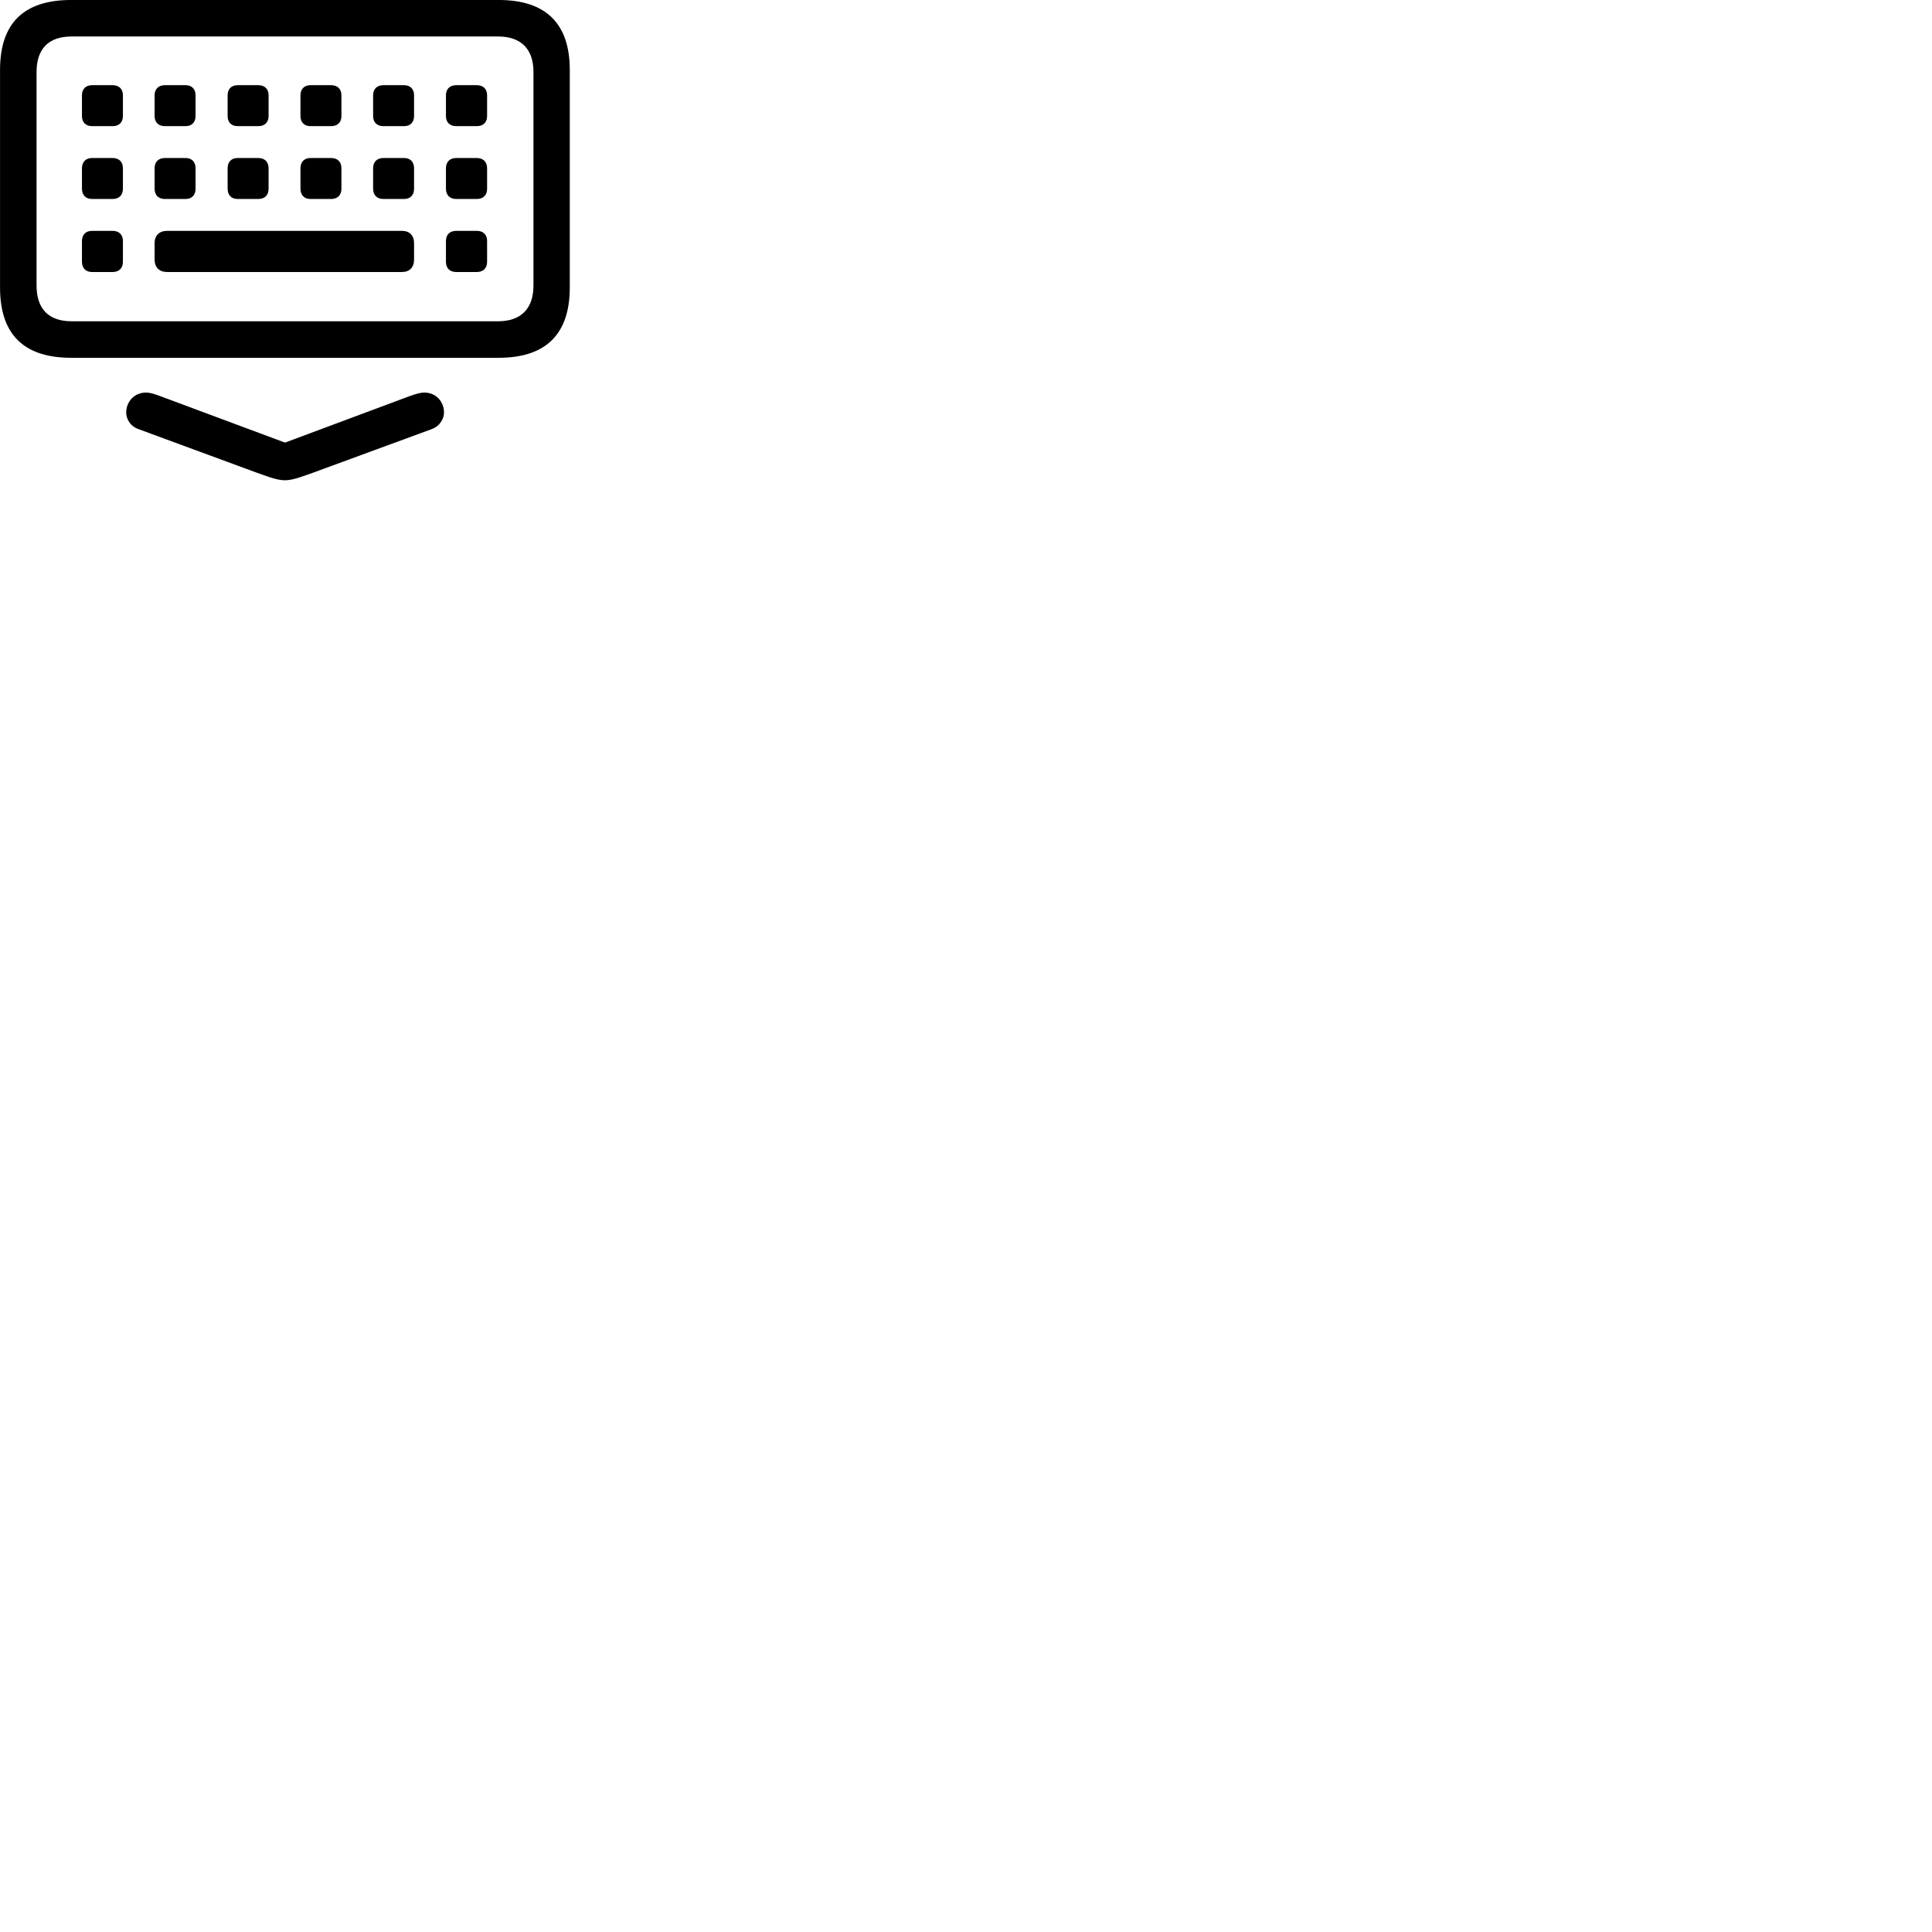 
        <svg xmlns="http://www.w3.org/2000/svg" viewBox="0 0 100 100">
            <path d="M3.682 18.519H25.812C28.252 18.519 29.492 17.299 29.492 14.879V3.619C29.492 1.219 28.252 -0.001 25.812 -0.001H3.682C1.222 -0.001 0.002 1.209 0.002 3.619V14.879C0.002 17.299 1.222 18.519 3.682 18.519ZM3.702 16.629C2.532 16.629 1.892 15.999 1.892 14.779V3.729C1.892 2.509 2.532 1.889 3.702 1.889H25.782C26.942 1.889 27.612 2.509 27.612 3.729V14.779C27.612 15.999 26.942 16.629 25.782 16.629ZM4.762 6.529H5.832C6.162 6.529 6.362 6.329 6.362 6.009V4.929C6.362 4.609 6.162 4.409 5.832 4.409H4.762C4.442 4.409 4.242 4.609 4.242 4.929V6.009C4.242 6.329 4.442 6.529 4.762 6.529ZM8.532 6.529H9.612C9.922 6.529 10.122 6.329 10.122 6.009V4.929C10.122 4.609 9.922 4.409 9.612 4.409H8.532C8.202 4.409 8.002 4.609 8.002 4.929V6.009C8.002 6.329 8.202 6.529 8.532 6.529ZM12.302 6.529H13.372C13.702 6.529 13.902 6.329 13.902 6.009V4.929C13.902 4.609 13.702 4.409 13.372 4.409H12.302C11.972 4.409 11.782 4.609 11.782 4.929V6.009C11.782 6.329 11.972 6.529 12.302 6.529ZM16.062 6.529H17.142C17.472 6.529 17.672 6.329 17.672 6.009V4.929C17.672 4.609 17.472 4.409 17.142 4.409H16.062C15.752 4.409 15.552 4.609 15.552 4.929V6.009C15.552 6.329 15.752 6.529 16.062 6.529ZM19.842 6.529H20.922C21.232 6.529 21.432 6.329 21.432 6.009V4.929C21.432 4.609 21.232 4.409 20.922 4.409H19.842C19.512 4.409 19.312 4.609 19.312 4.929V6.009C19.312 6.329 19.512 6.529 19.842 6.529ZM23.612 6.529H24.682C25.012 6.529 25.212 6.329 25.212 6.009V4.929C25.212 4.609 25.012 4.409 24.682 4.409H23.612C23.282 4.409 23.082 4.609 23.082 4.929V6.009C23.082 6.329 23.282 6.529 23.612 6.529ZM4.762 10.299H5.832C6.162 10.299 6.362 10.099 6.362 9.769V8.709C6.362 8.379 6.162 8.179 5.832 8.179H4.762C4.442 8.179 4.242 8.379 4.242 8.709V9.769C4.242 10.099 4.442 10.299 4.762 10.299ZM8.532 10.299H9.612C9.922 10.299 10.122 10.099 10.122 9.769V8.709C10.122 8.379 9.922 8.179 9.612 8.179H8.532C8.202 8.179 8.002 8.379 8.002 8.709V9.769C8.002 10.099 8.202 10.299 8.532 10.299ZM12.302 10.299H13.372C13.702 10.299 13.902 10.099 13.902 9.769V8.709C13.902 8.379 13.702 8.179 13.372 8.179H12.302C11.972 8.179 11.782 8.379 11.782 8.709V9.769C11.782 10.099 11.972 10.299 12.302 10.299ZM16.062 10.299H17.142C17.472 10.299 17.672 10.099 17.672 9.769V8.709C17.672 8.379 17.472 8.179 17.142 8.179H16.062C15.752 8.179 15.552 8.379 15.552 8.709V9.769C15.552 10.099 15.752 10.299 16.062 10.299ZM19.842 10.299H20.922C21.232 10.299 21.432 10.099 21.432 9.769V8.709C21.432 8.379 21.232 8.179 20.922 8.179H19.842C19.512 8.179 19.312 8.379 19.312 8.709V9.769C19.312 10.099 19.512 10.299 19.842 10.299ZM23.612 10.299H24.682C25.012 10.299 25.212 10.099 25.212 9.769V8.709C25.212 8.379 25.012 8.179 24.682 8.179H23.612C23.282 8.179 23.082 8.379 23.082 8.709V9.769C23.082 10.099 23.282 10.299 23.612 10.299ZM4.762 14.079H5.832C6.162 14.079 6.362 13.879 6.362 13.549V12.469C6.362 12.149 6.162 11.949 5.832 11.949H4.762C4.442 11.949 4.242 12.149 4.242 12.469V13.549C4.242 13.879 4.442 14.079 4.762 14.079ZM8.652 14.079H20.802C21.202 14.079 21.432 13.839 21.432 13.429V12.589C21.432 12.189 21.202 11.949 20.802 11.949H8.652C8.242 11.949 8.002 12.189 8.002 12.589V13.429C8.002 13.839 8.242 14.079 8.652 14.079ZM23.612 14.079H24.682C25.012 14.079 25.212 13.879 25.212 13.549V12.469C25.212 12.149 25.012 11.949 24.682 11.949H23.612C23.282 11.949 23.082 12.149 23.082 12.469V13.549C23.082 13.879 23.282 14.079 23.612 14.079ZM14.742 24.859C15.202 24.859 15.782 24.609 16.252 24.449L22.352 22.209C22.802 22.039 22.982 21.629 22.982 21.359C22.982 20.799 22.582 20.319 21.962 20.319C21.672 20.319 21.242 20.489 20.972 20.589L14.752 22.909L8.522 20.589C8.252 20.489 7.852 20.319 7.552 20.319C6.962 20.319 6.532 20.779 6.532 21.359C6.532 21.629 6.692 22.039 7.162 22.209L13.242 24.449C13.732 24.619 14.302 24.859 14.742 24.859Z" />
        </svg>
    
